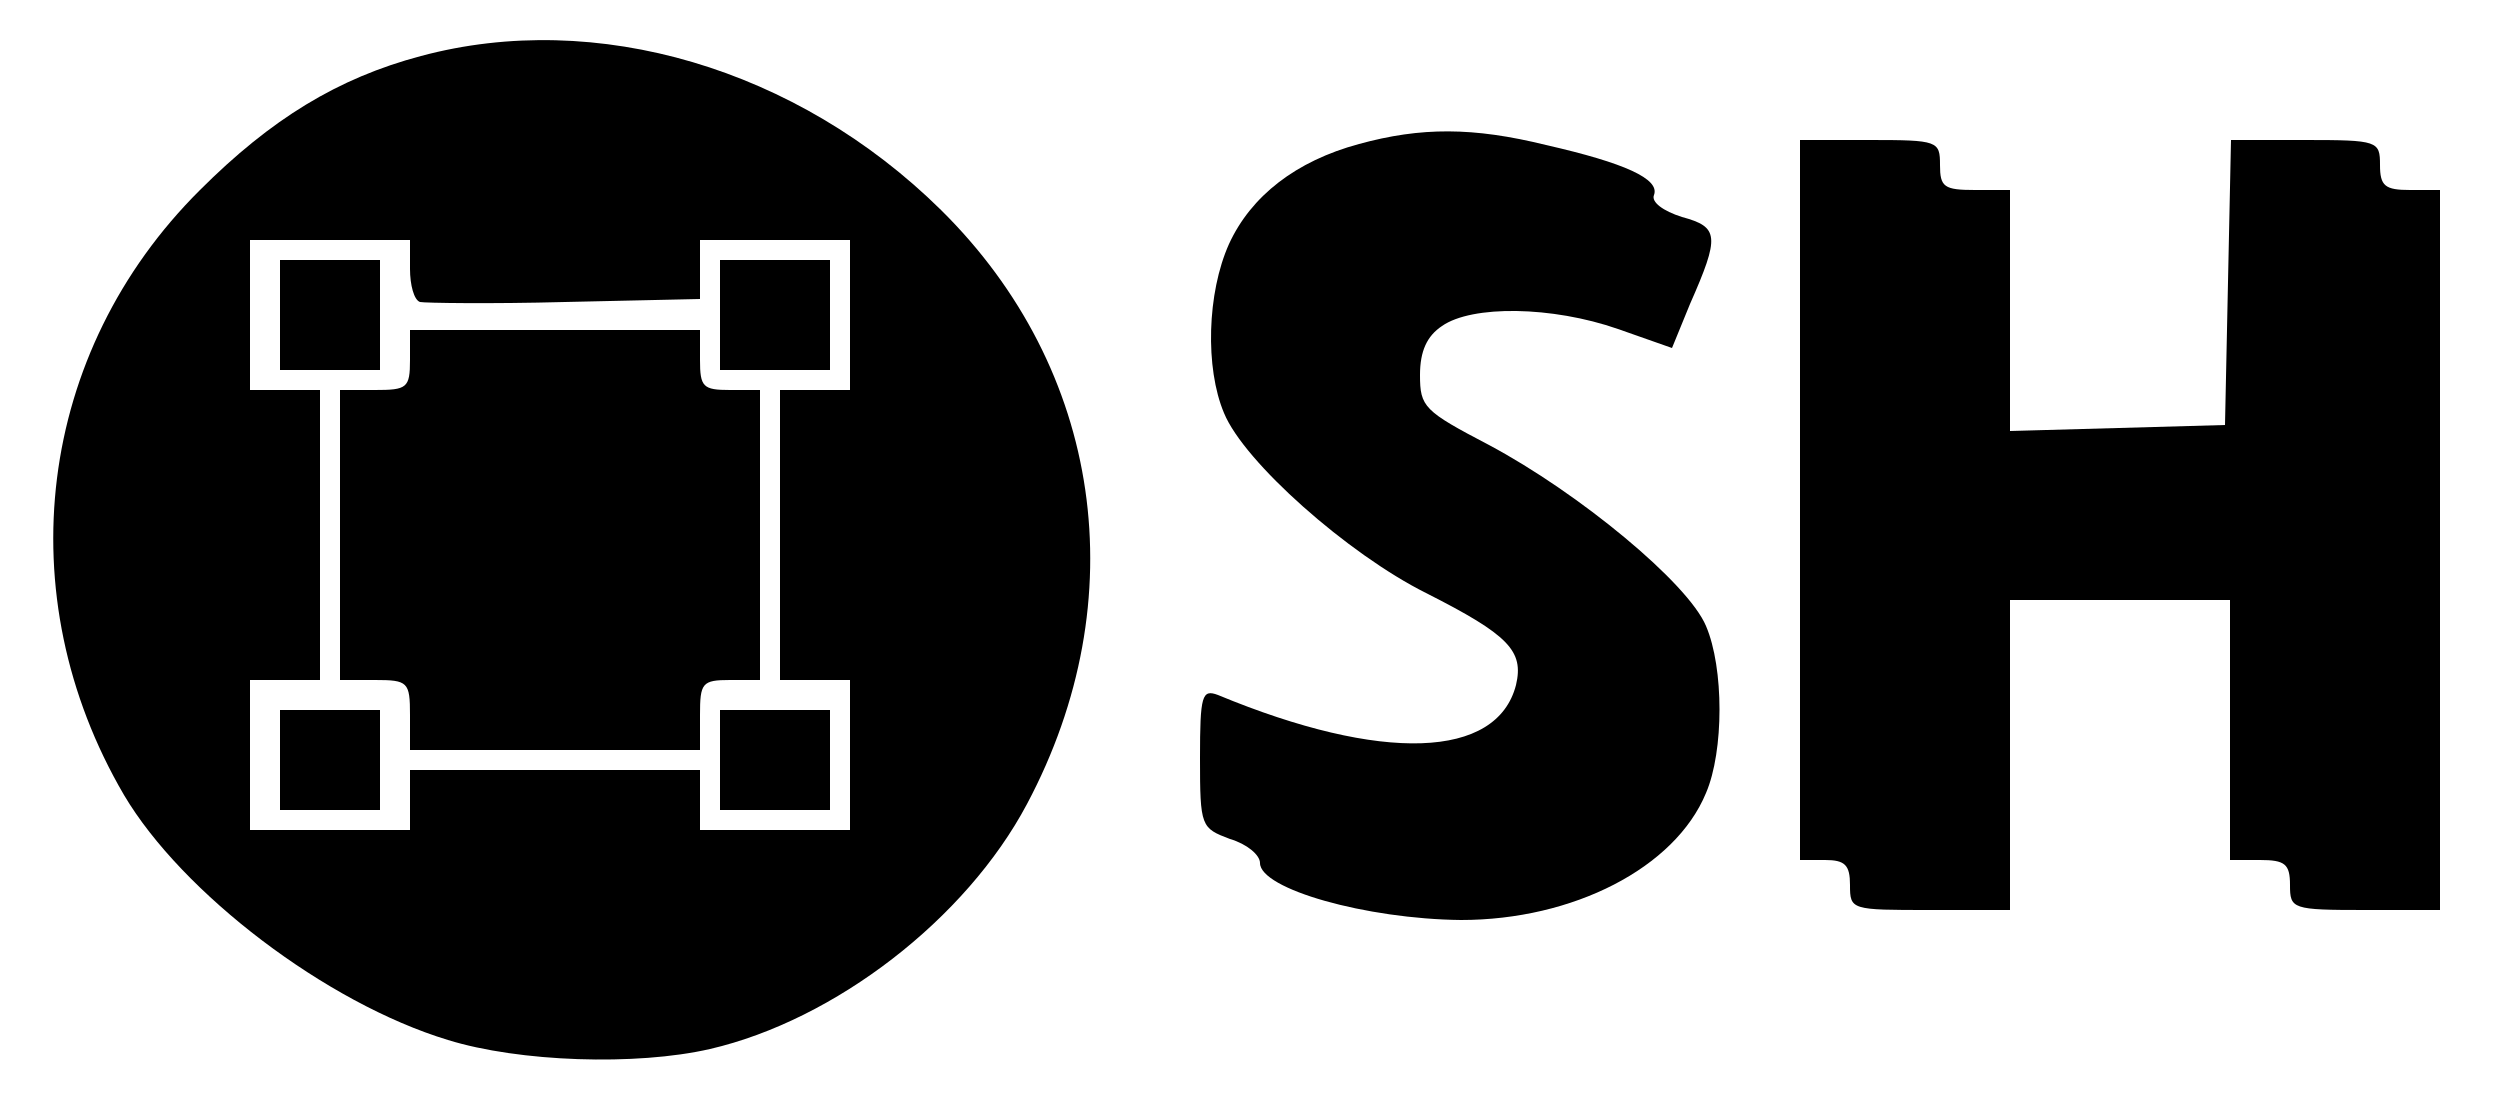 <?xml version="1.0" standalone="no"?>
<!DOCTYPE svg PUBLIC "-//W3C//DTD SVG 20010904//EN"
 "http://www.w3.org/TR/2001/REC-SVG-20010904/DTD/svg10.dtd">
<svg version="1.0" xmlns="http://www.w3.org/2000/svg"
 width="250pt" height="110pt" viewBox="0 0 250 110"
 preserveAspectRatio="xMidYMid meet">

<g transform="translate(0,110) scale(0.1,-0.1)"
fill="#000000" stroke="none">
<path d="M421 1044 c-83 -22 -150 -63 -221 -134 -163 -162 -193 -405 -76 -605
58 -98 202 -208 324 -245 71 -22 188 -26 262 -9 125 29 256 130 317 245 109
205 75 435 -86 594 -144 142 -345 201 -520 154z m-11 -213 c0 -16 4 -31 10
-33 5 -1 70 -2 145 0 l135 3 0 30 0 29 75 0 75 0 0 -75 0 -75 -35 0 -35 0 0
-145 0 -145 35 0 35 0 0 -75 0 -75 -75 0 -75 0 0 30 0 30 -145 0 -145 0 0 -30
0 -30 -80 0 -80 0 0 75 0 75 35 0 35 0 0 145 0 145 -35 0 -35 0 0 75 0 75 80
0 80 0 0 -29z"/>
<path d="M280 785 l0 -55 50 0 50 0 0 55 0 55 -50 0 -50 0 0 -55z"/>
<path d="M720 785 l0 -55 55 0 55 0 0 55 0 55 -55 0 -55 0 0 -55z"/>
<path d="M410 740 c0 -28 -3 -30 -35 -30 l-35 0 0 -145 0 -145 35 0 c33 0 35
-2 35 -35 l0 -35 145 0 145 0 0 35 c0 32 2 35 30 35 l30 0 0 145 0 145 -30 0
c-27 0 -30 3 -30 30 l0 30 -145 0 -145 0 0 -30z"/>
<path d="M280 340 l0 -50 50 0 50 0 0 50 0 50 -50 0 -50 0 0 -50z"/>
<path d="M720 340 l0 -50 55 0 55 0 0 50 0 50 -55 0 -55 0 0 -50z"/>
<path d="M1359 956 c-63 -17 -108 -52 -130 -100 -22 -49 -24 -124 -5 -169 20
-49 124 -141 202 -180 83 -42 98 -58 90 -92 -19 -74 -134 -78 -298 -10 -16 6
-18 0 -18 -63 0 -69 1 -70 30 -81 17 -5 30 -16 30 -24 0 -26 106 -56 201 -57
112 0 214 52 245 127 18 42 18 125 0 167 -18 43 -127 133 -217 181 -65 34 -69
38 -69 70 0 24 7 39 22 49 30 21 110 20 176 -3 l54 -19 18 44 c30 68 29 77 -8
87 -19 6 -31 15 -28 22 6 16 -29 32 -108 50 -73 18 -125 18 -187 1z"/>
<path d="M1800 600 l0 -360 25 0 c20 0 25 -5 25 -25 0 -25 1 -25 80 -25 l80 0
0 155 0 155 110 0 110 0 0 -130 0 -130 30 0 c25 0 30 -4 30 -25 0 -24 2 -25
75 -25 l75 0 0 360 0 360 -30 0 c-25 0 -30 4 -30 25 0 24 -2 25 -75 25 l-74 0
-3 -142 -3 -143 -107 -3 -108 -3 0 121 0 120 -35 0 c-31 0 -35 3 -35 25 0 24
-2 25 -70 25 l-70 0 0 -360z"/>
</g>
</svg>
